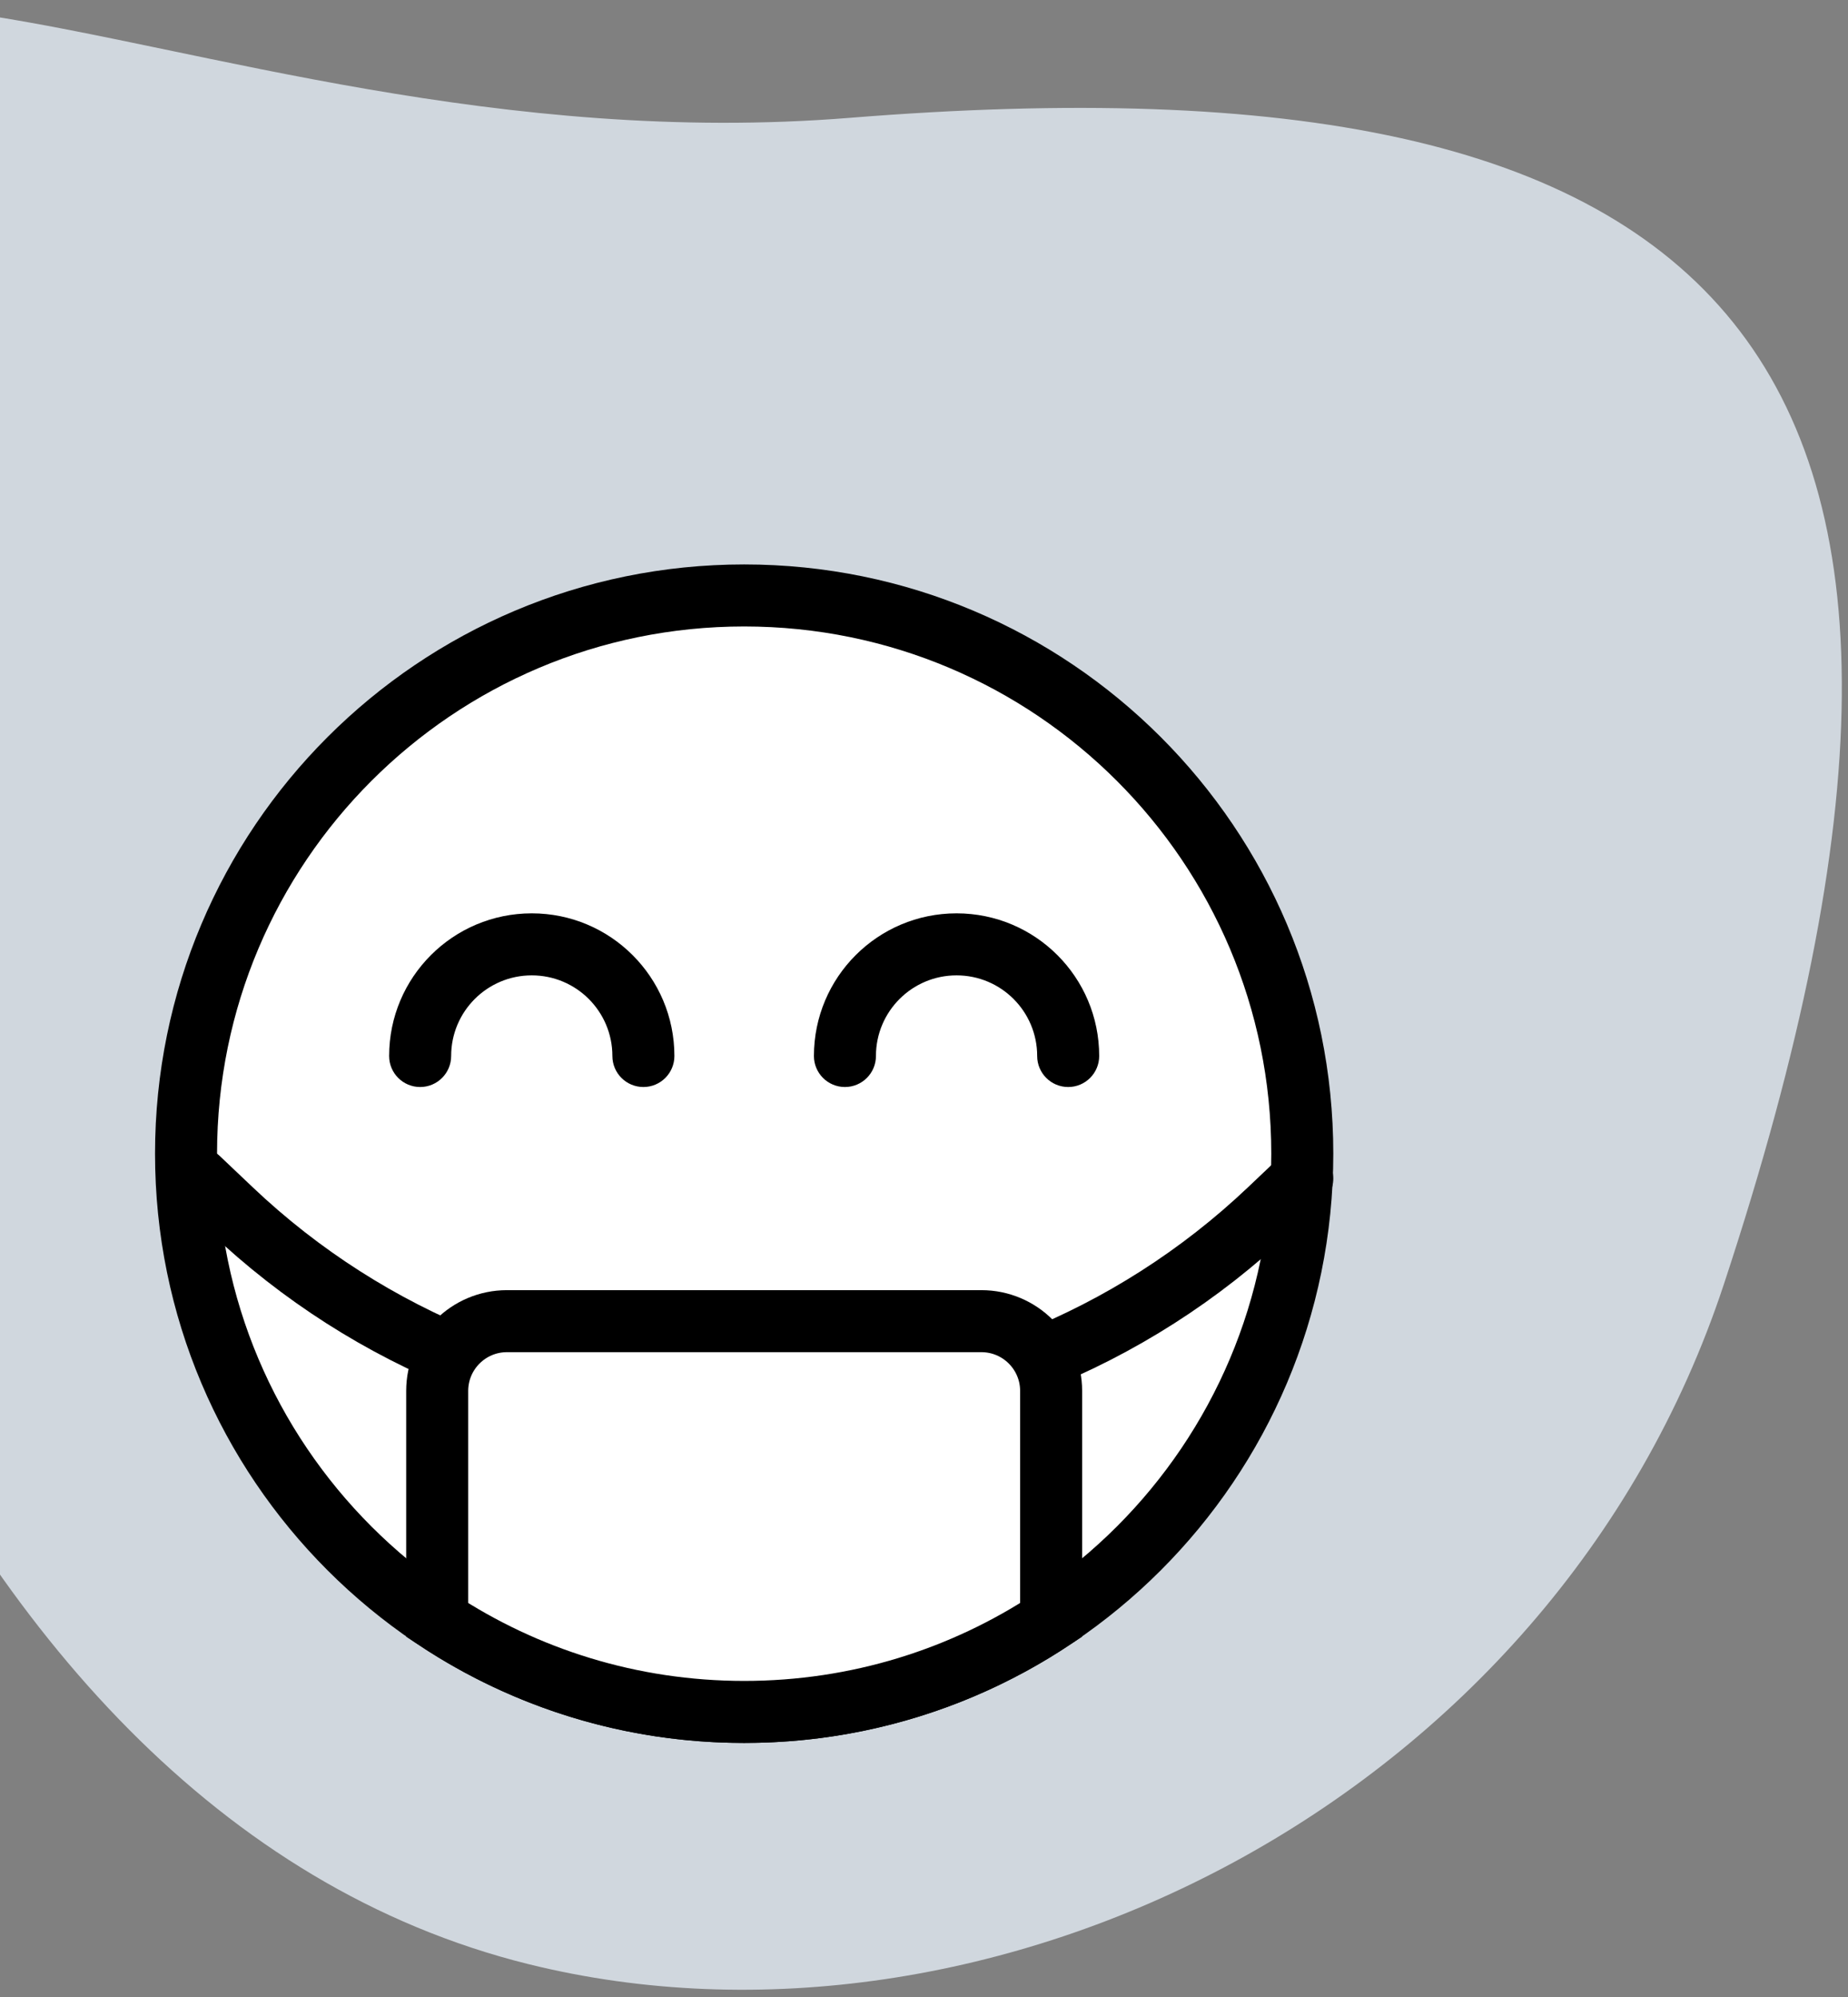 <svg width="149" height="161" viewBox="0 0 149 161" fill="none" xmlns="http://www.w3.org/2000/svg">
<rect x="0" y="0" width="149" height="161" fill="#808080" stroke="none"/>
<path d="M139 103.5C163.964 27.849 139.5 3.795 68.5 9.5C12.5 14 -29 -22.107 -29 24.5C-29 75.823 -7.206 145.971 42.608 158.33C79.653 167.521 125.148 145.476 139 103.5Z" fill="#D0D7DE"/>
<path d="M105 93C105 117.853 84.853 138 60 138C35.147 138 15 117.853 15 93C15 68.147 35.147 48 60 48C84.853 48 105 68.147 105 93Z" fill="white" stroke="black" stroke-width="5"/>
<path d="M31.375 85.125C31.375 86.506 32.494 87.625 33.875 87.625C35.256 87.625 36.375 86.506 36.375 85.125H31.375ZM49.375 85.125C49.375 86.506 50.494 87.625 51.875 87.625C53.256 87.625 54.375 86.506 54.375 85.125H49.375ZM36.375 85.125C36.375 81.535 39.285 78.625 42.875 78.625V73.625C36.524 73.625 31.375 78.774 31.375 85.125H36.375ZM42.875 78.625C46.465 78.625 49.375 81.535 49.375 85.125H54.375C54.375 78.774 49.226 73.625 42.875 73.625V78.625Z" fill="black"/>
<path d="M65.625 85.125C65.625 86.506 66.744 87.625 68.125 87.625C69.506 87.625 70.625 86.506 70.625 85.125H65.625ZM83.625 85.125C83.625 86.506 84.744 87.625 86.125 87.625C87.506 87.625 88.625 86.506 88.625 85.125H83.625ZM70.625 85.125C70.625 81.535 73.535 78.625 77.125 78.625V73.625C70.774 73.625 65.625 78.774 65.625 85.125H70.625ZM77.125 78.625C80.715 78.625 83.625 81.535 83.625 85.125H88.625C88.625 78.774 83.476 73.625 77.125 73.625V78.625Z" fill="black"/>
<path d="M16 95L18.662 97.526C29.81 108.103 44.592 114 59.96 114H61.04C76.408 114 91.19 108.103 102.338 97.526L105 95" stroke="black" stroke-width="5" stroke-linecap="round"/>
<path d="M35.25 130.588V112.125C35.25 109.018 37.768 106.5 40.875 106.5H79.125C82.232 106.5 84.75 109.018 84.75 112.125V130.588C77.65 135.273 69.143 138 60 138C50.857 138 42.35 135.273 35.25 130.588Z" fill="white" stroke="black" stroke-width="5"/>
</svg>
